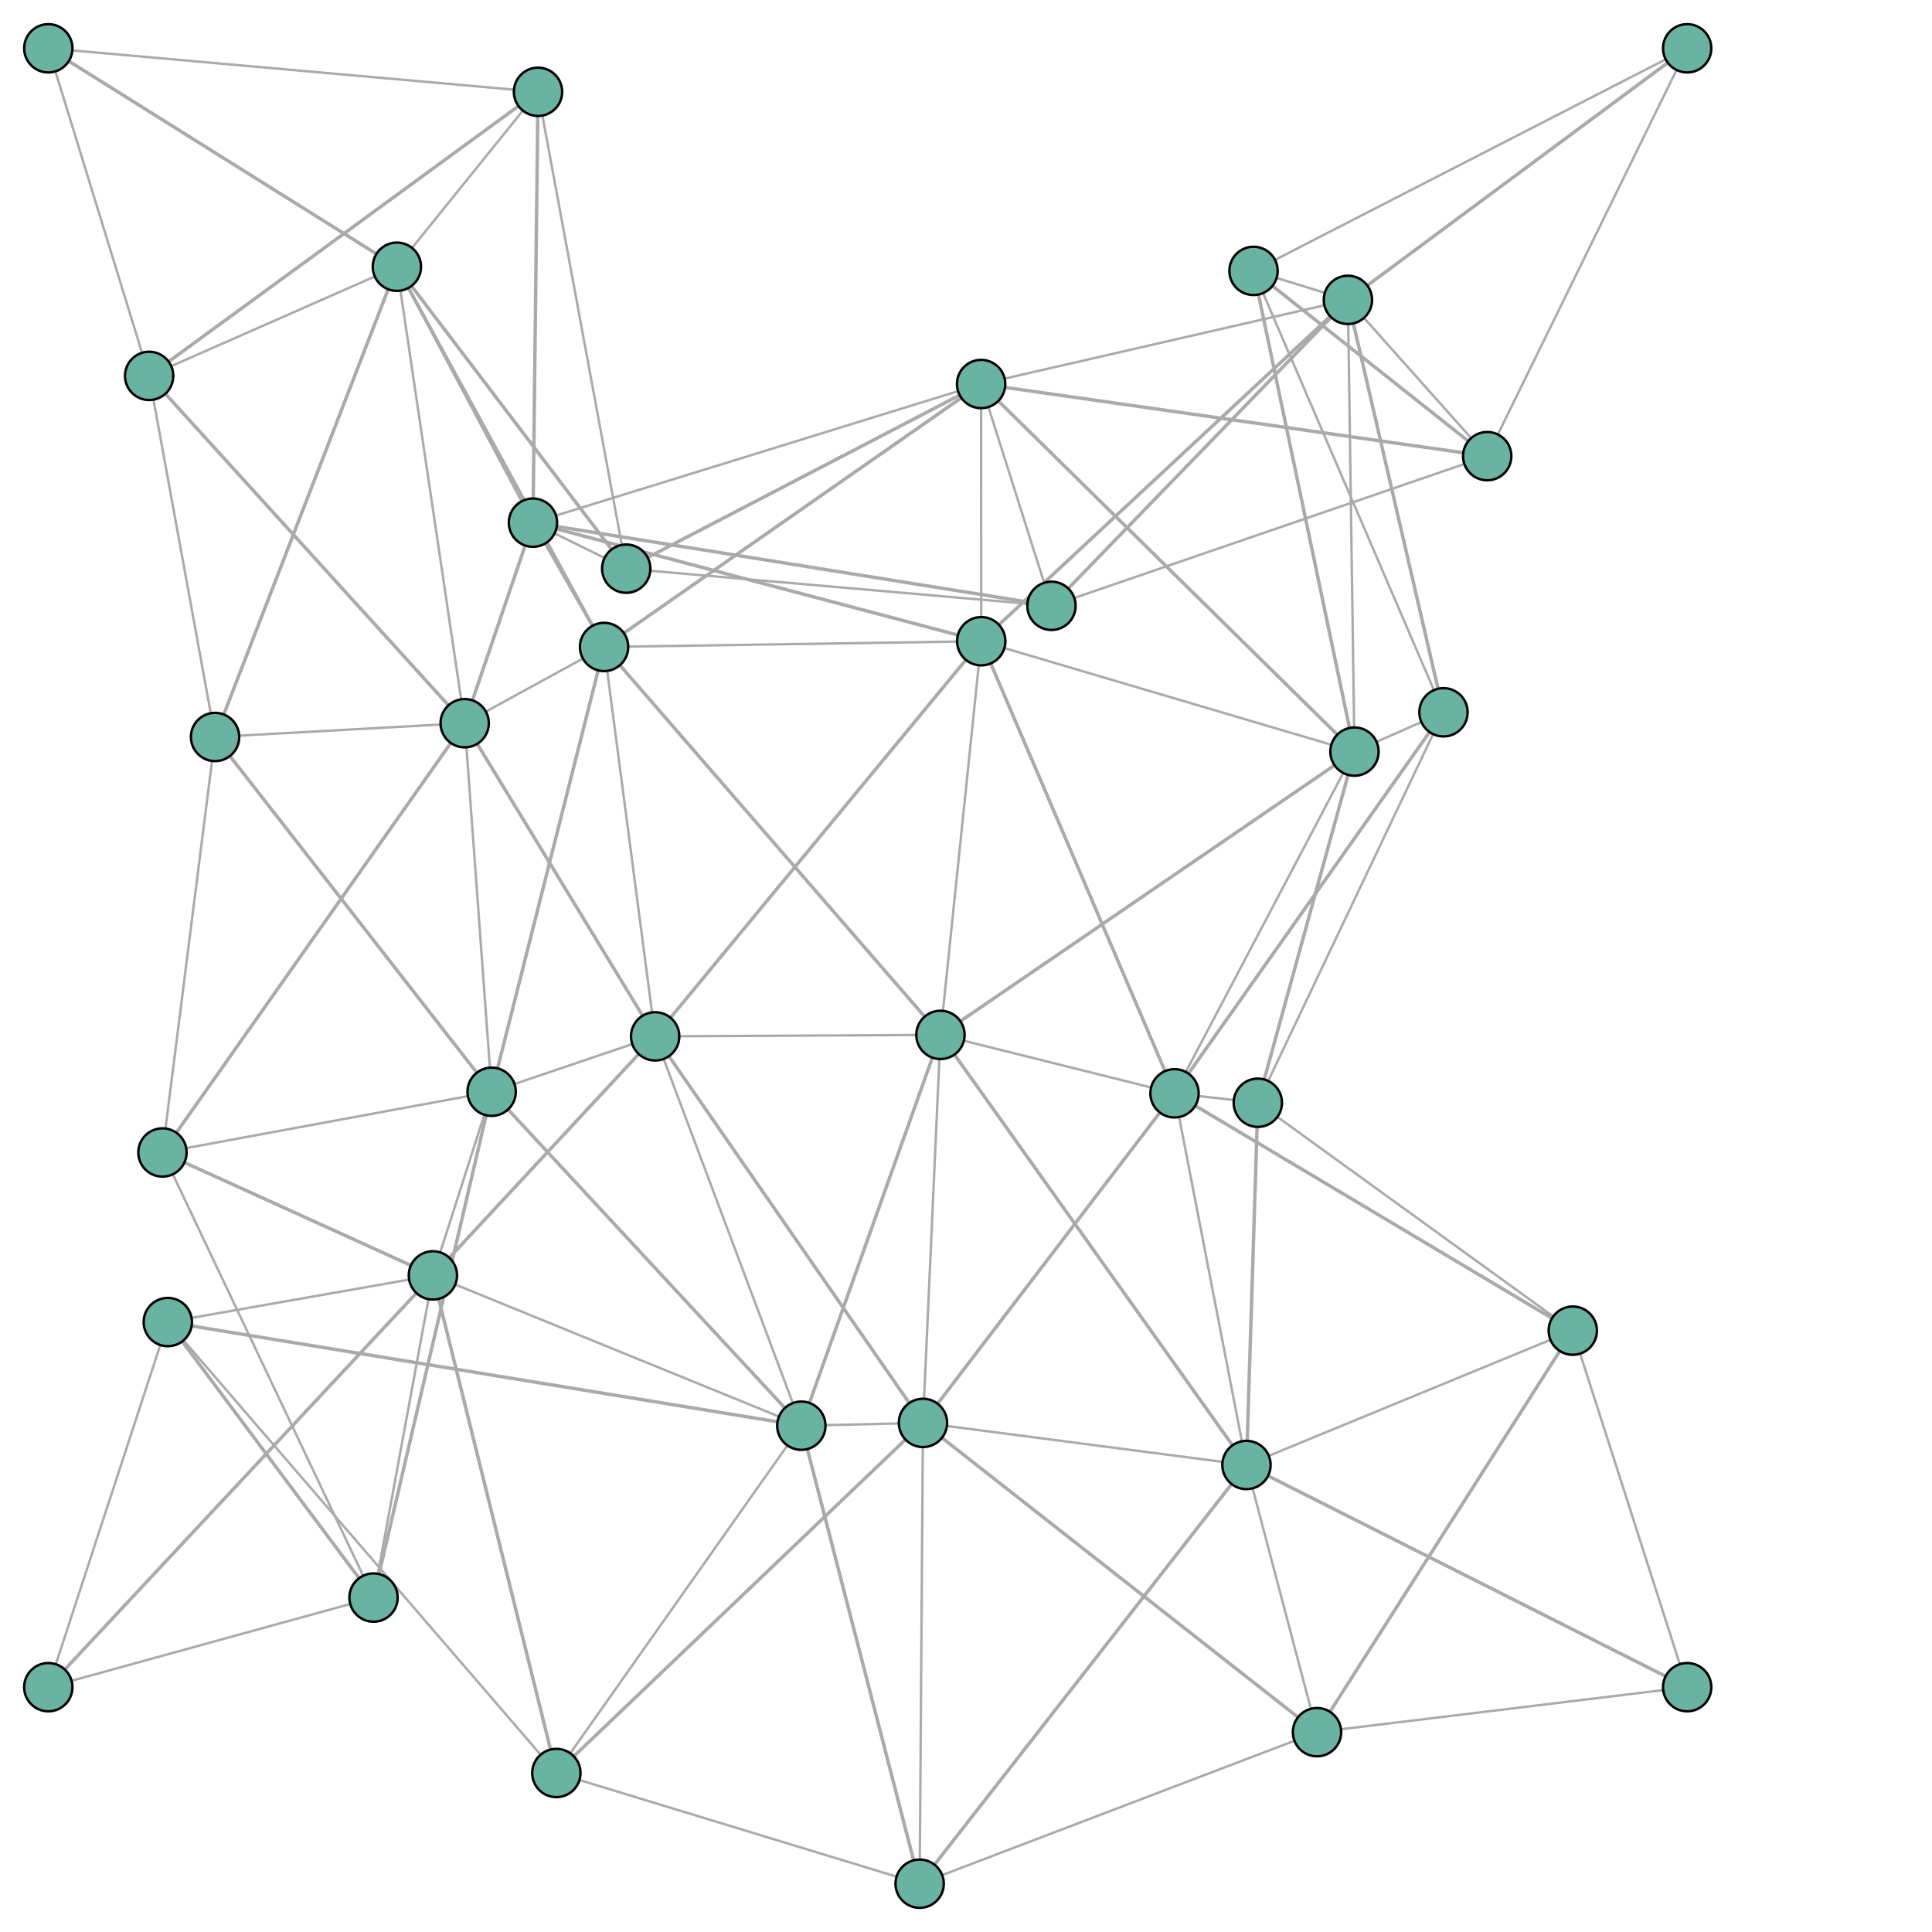 <svg width="800" height="800" xmlns="http://www.w3.org/2000/svg"><line style="stroke: #aaa; stroke-width: 1;" x1="20.005" y1="20" x2="222.783" y2="38.015"></line><line style="stroke: #aaa; stroke-width: 1;" x1="20.005" y1="20" x2="61.756" y2="155.644"></line><line style="stroke: #aaa; stroke-width: 1.414;" x1="20.005" y1="20" x2="164.344" y2="110.448"></line><line style="stroke: #aaa; stroke-width: 1.414;" x1="222.783" y1="38.015" x2="61.756" y2="155.644"></line><line style="stroke: #aaa; stroke-width: 1;" x1="222.783" y1="38.015" x2="259.301" y2="235.471"></line><line style="stroke: #aaa; stroke-width: 1;" x1="222.783" y1="38.015" x2="164.344" y2="110.448"></line><line style="stroke: #aaa; stroke-width: 1.414;" x1="222.783" y1="38.015" x2="220.689" y2="216.419"></line><line style="stroke: #aaa; stroke-width: 1.414;" x1="259.301" y1="235.471" x2="164.344" y2="110.448"></line><line style="stroke: #aaa; stroke-width: 1;" x1="259.301" y1="235.471" x2="435.387" y2="250.855"></line><line style="stroke: #aaa; stroke-width: 1;" x1="259.301" y1="235.471" x2="220.689" y2="216.419"></line><line style="stroke: #aaa; stroke-width: 1.414;" x1="259.301" y1="235.471" x2="406.257" y2="159.01"></line><line style="stroke: #aaa; stroke-width: 1.414;" x1="435.387" y1="250.855" x2="220.689" y2="216.419"></line><line style="stroke: #aaa; stroke-width: 1;" x1="435.387" y1="250.855" x2="615.818" y2="188.878"></line><line style="stroke: #aaa; stroke-width: 1;" x1="435.387" y1="250.855" x2="406.257" y2="159.01"></line><line style="stroke: #aaa; stroke-width: 1.414;" x1="435.387" y1="250.855" x2="558.147" y2="124.169"></line><line style="stroke: #aaa; stroke-width: 1.414;" x1="615.818" y1="188.878" x2="406.257" y2="159.01"></line><line style="stroke: #aaa; stroke-width: 1;" x1="615.818" y1="188.878" x2="698.62" y2="20.003"></line><line style="stroke: #aaa; stroke-width: 1;" x1="615.818" y1="188.878" x2="558.147" y2="124.169"></line><line style="stroke: #aaa; stroke-width: 1.414;" x1="615.818" y1="188.878" x2="519.056" y2="112.174"></line><line style="stroke: #aaa; stroke-width: 1.414;" x1="698.62" y1="20.003" x2="558.147" y2="124.169"></line><line style="stroke: #aaa; stroke-width: 1;" x1="61.756" y1="155.644" x2="164.344" y2="110.448"></line><line style="stroke: #aaa; stroke-width: 1;" x1="61.756" y1="155.644" x2="89.058" y2="305.167"></line><line style="stroke: #aaa; stroke-width: 1.414;" x1="61.756" y1="155.644" x2="192.418" y2="299.461"></line><line style="stroke: #aaa; stroke-width: 1.414;" x1="164.344" y1="110.448" x2="89.058" y2="305.167"></line><line style="stroke: #aaa; stroke-width: 1;" x1="164.344" y1="110.448" x2="220.689" y2="216.419"></line><line style="stroke: #aaa; stroke-width: 1;" x1="164.344" y1="110.448" x2="192.418" y2="299.461"></line><line style="stroke: #aaa; stroke-width: 1.414;" x1="164.344" y1="110.448" x2="250.138" y2="267.891"></line><line style="stroke: #aaa; stroke-width: 1.414;" x1="220.689" y1="216.419" x2="192.418" y2="299.461"></line><line style="stroke: #aaa; stroke-width: 1;" x1="220.689" y1="216.419" x2="406.257" y2="159.01"></line><line style="stroke: #aaa; stroke-width: 1;" x1="220.689" y1="216.419" x2="250.138" y2="267.891"></line><line style="stroke: #aaa; stroke-width: 1.414;" x1="220.689" y1="216.419" x2="406.308" y2="265.518"></line><line style="stroke: #aaa; stroke-width: 1.414;" x1="406.257" y1="159.01" x2="250.138" y2="267.891"></line><line style="stroke: #aaa; stroke-width: 1;" x1="406.257" y1="159.01" x2="558.147" y2="124.169"></line><line style="stroke: #aaa; stroke-width: 1;" x1="406.257" y1="159.01" x2="406.308" y2="265.518"></line><line style="stroke: #aaa; stroke-width: 1.414;" x1="406.257" y1="159.01" x2="560.86" y2="311.223"></line><line style="stroke: #aaa; stroke-width: 1.414;" x1="558.147" y1="124.169" x2="406.308" y2="265.518"></line><line style="stroke: #aaa; stroke-width: 1;" x1="558.147" y1="124.169" x2="519.056" y2="112.174"></line><line style="stroke: #aaa; stroke-width: 1;" x1="558.147" y1="124.169" x2="560.86" y2="311.223"></line><line style="stroke: #aaa; stroke-width: 1.414;" x1="558.147" y1="124.169" x2="597.716" y2="294.947"></line><line style="stroke: #aaa; stroke-width: 1.414;" x1="519.056" y1="112.174" x2="560.86" y2="311.223"></line><line style="stroke: #aaa; stroke-width: 1;" x1="89.058" y1="305.167" x2="192.418" y2="299.461"></line><line style="stroke: #aaa; stroke-width: 1;" x1="89.058" y1="305.167" x2="67.274" y2="477.211"></line><line style="stroke: #aaa; stroke-width: 1.414;" x1="89.058" y1="305.167" x2="203.581" y2="452.073"></line><line style="stroke: #aaa; stroke-width: 1.414;" x1="192.418" y1="299.461" x2="67.274" y2="477.211"></line><line style="stroke: #aaa; stroke-width: 1;" x1="192.418" y1="299.461" x2="250.138" y2="267.891"></line><line style="stroke: #aaa; stroke-width: 1;" x1="192.418" y1="299.461" x2="203.581" y2="452.073"></line><line style="stroke: #aaa; stroke-width: 1.414;" x1="192.418" y1="299.461" x2="271.289" y2="429.133"></line><line style="stroke: #aaa; stroke-width: 1.414;" x1="250.138" y1="267.891" x2="203.581" y2="452.073"></line><line style="stroke: #aaa; stroke-width: 1;" x1="250.138" y1="267.891" x2="406.308" y2="265.518"></line><line style="stroke: #aaa; stroke-width: 1;" x1="250.138" y1="267.891" x2="271.289" y2="429.133"></line><line style="stroke: #aaa; stroke-width: 1.414;" x1="250.138" y1="267.891" x2="389.428" y2="428.525"></line><line style="stroke: #aaa; stroke-width: 1.414;" x1="406.308" y1="265.518" x2="271.289" y2="429.133"></line><line style="stroke: #aaa; stroke-width: 1;" x1="406.308" y1="265.518" x2="560.86" y2="311.223"></line><line style="stroke: #aaa; stroke-width: 1;" x1="406.308" y1="265.518" x2="389.428" y2="428.525"></line><line style="stroke: #aaa; stroke-width: 1.414;" x1="406.308" y1="265.518" x2="486.349" y2="452.724"></line><line style="stroke: #aaa; stroke-width: 1.414;" x1="560.86" y1="311.223" x2="389.428" y2="428.525"></line><line style="stroke: #aaa; stroke-width: 1;" x1="560.86" y1="311.223" x2="597.716" y2="294.947"></line><line style="stroke: #aaa; stroke-width: 1;" x1="560.86" y1="311.223" x2="486.349" y2="452.724"></line><line style="stroke: #aaa; stroke-width: 1.414;" x1="560.86" y1="311.223" x2="520.839" y2="456.627"></line><line style="stroke: #aaa; stroke-width: 1.414;" x1="597.716" y1="294.947" x2="486.349" y2="452.724"></line><line style="stroke: #aaa; stroke-width: 1;" x1="67.274" y1="477.211" x2="203.581" y2="452.073"></line><line style="stroke: #aaa; stroke-width: 1;" x1="67.274" y1="477.211" x2="154.671" y2="661.518"></line><line style="stroke: #aaa; stroke-width: 1.414;" x1="67.274" y1="477.211" x2="179.251" y2="528.117"></line><line style="stroke: #aaa; stroke-width: 1.414;" x1="203.581" y1="452.073" x2="154.671" y2="661.518"></line><line style="stroke: #aaa; stroke-width: 1;" x1="203.581" y1="452.073" x2="271.289" y2="429.133"></line><line style="stroke: #aaa; stroke-width: 1;" x1="203.581" y1="452.073" x2="179.251" y2="528.117"></line><line style="stroke: #aaa; stroke-width: 1.414;" x1="203.581" y1="452.073" x2="331.812" y2="590.351"></line><line style="stroke: #aaa; stroke-width: 1.414;" x1="271.289" y1="429.133" x2="179.251" y2="528.117"></line><line style="stroke: #aaa; stroke-width: 1;" x1="271.289" y1="429.133" x2="389.428" y2="428.525"></line><line style="stroke: #aaa; stroke-width: 1;" x1="271.289" y1="429.133" x2="331.812" y2="590.351"></line><line style="stroke: #aaa; stroke-width: 1.414;" x1="271.289" y1="429.133" x2="382.183" y2="589.191"></line><line style="stroke: #aaa; stroke-width: 1.414;" x1="389.428" y1="428.525" x2="331.812" y2="590.351"></line><line style="stroke: #aaa; stroke-width: 1;" x1="389.428" y1="428.525" x2="486.349" y2="452.724"></line><line style="stroke: #aaa; stroke-width: 1;" x1="389.428" y1="428.525" x2="382.183" y2="589.191"></line><line style="stroke: #aaa; stroke-width: 1.414;" x1="389.428" y1="428.525" x2="516.138" y2="606.622"></line><line style="stroke: #aaa; stroke-width: 1.414;" x1="486.349" y1="452.724" x2="382.183" y2="589.191"></line><line style="stroke: #aaa; stroke-width: 1;" x1="486.349" y1="452.724" x2="520.839" y2="456.627"></line><line style="stroke: #aaa; stroke-width: 1;" x1="486.349" y1="452.724" x2="516.138" y2="606.622"></line><line style="stroke: #aaa; stroke-width: 1.414;" x1="486.349" y1="452.724" x2="651.25" y2="550.986"></line><line style="stroke: #aaa; stroke-width: 1.414;" x1="520.839" y1="456.627" x2="516.138" y2="606.622"></line><line style="stroke: #aaa; stroke-width: 1;" x1="154.671" y1="661.518" x2="179.251" y2="528.117"></line><line style="stroke: #aaa; stroke-width: 1;" x1="154.671" y1="661.518" x2="20.002" y2="698.624"></line><line style="stroke: #aaa; stroke-width: 1.414;" x1="154.671" y1="661.518" x2="69.483" y2="547.438"></line><line style="stroke: #aaa; stroke-width: 1.414;" x1="179.251" y1="528.117" x2="20.002" y2="698.624"></line><line style="stroke: #aaa; stroke-width: 1;" x1="179.251" y1="528.117" x2="331.812" y2="590.351"></line><line style="stroke: #aaa; stroke-width: 1;" x1="179.251" y1="528.117" x2="69.483" y2="547.438"></line><line style="stroke: #aaa; stroke-width: 1.414;" x1="179.251" y1="528.117" x2="230.378" y2="734.157"></line><line style="stroke: #aaa; stroke-width: 1.414;" x1="331.812" y1="590.351" x2="69.483" y2="547.438"></line><line style="stroke: #aaa; stroke-width: 1;" x1="331.812" y1="590.351" x2="382.183" y2="589.191"></line><line style="stroke: #aaa; stroke-width: 1;" x1="331.812" y1="590.351" x2="230.378" y2="734.157"></line><line style="stroke: #aaa; stroke-width: 1.414;" x1="331.812" y1="590.351" x2="380.806" y2="780"></line><line style="stroke: #aaa; stroke-width: 1.414;" x1="382.183" y1="589.191" x2="230.378" y2="734.157"></line><line style="stroke: #aaa; stroke-width: 1;" x1="382.183" y1="589.191" x2="516.138" y2="606.622"></line><line style="stroke: #aaa; stroke-width: 1;" x1="382.183" y1="589.191" x2="380.806" y2="780"></line><line style="stroke: #aaa; stroke-width: 1.414;" x1="382.183" y1="589.191" x2="545.343" y2="717.251"></line><line style="stroke: #aaa; stroke-width: 1.414;" x1="516.138" y1="606.622" x2="380.806" y2="780"></line><line style="stroke: #aaa; stroke-width: 1;" x1="516.138" y1="606.622" x2="651.25" y2="550.986"></line><line style="stroke: #aaa; stroke-width: 1;" x1="516.138" y1="606.622" x2="545.343" y2="717.251"></line><line style="stroke: #aaa; stroke-width: 1.414;" x1="516.138" y1="606.622" x2="698.623" y2="698.623"></line><line style="stroke: #aaa; stroke-width: 1.414;" x1="651.25" y1="550.986" x2="545.343" y2="717.251"></line><line style="stroke: #aaa; stroke-width: 1;" x1="698.62" y1="20.003" x2="519.056" y2="112.174"></line><line style="stroke: #aaa; stroke-width: 1;" x1="519.056" y1="112.174" x2="597.716" y2="294.947"></line><line style="stroke: #aaa; stroke-width: 1;" x1="597.716" y1="294.947" x2="520.839" y2="456.627"></line><line style="stroke: #aaa; stroke-width: 1;" x1="520.839" y1="456.627" x2="651.25" y2="550.986"></line><line style="stroke: #aaa; stroke-width: 1;" x1="651.25" y1="550.986" x2="698.623" y2="698.623"></line><line style="stroke: #aaa; stroke-width: 1;" x1="20.002" y1="698.624" x2="69.483" y2="547.438"></line><line style="stroke: #aaa; stroke-width: 1;" x1="69.483" y1="547.438" x2="230.378" y2="734.157"></line><line style="stroke: #aaa; stroke-width: 1;" x1="230.378" y1="734.157" x2="380.806" y2="780"></line><line style="stroke: #aaa; stroke-width: 1;" x1="380.806" y1="780" x2="545.343" y2="717.251"></line><line style="stroke: #aaa; stroke-width: 1;" x1="545.343" y1="717.251" x2="698.623" y2="698.623"></line><circle r="10" cx="20.005" cy="20" style="stroke: #000; fill: #69b3a2;"></circle><circle r="10" cx="222.783" cy="38.015" style="stroke: #000; fill: #69b3a2;"></circle><circle r="10" cx="259.301" cy="235.471" style="stroke: #000; fill: #69b3a2;"></circle><circle r="10" cx="435.387" cy="250.855" style="stroke: #000; fill: #69b3a2;"></circle><circle r="10" cx="615.818" cy="188.878" style="stroke: #000; fill: #69b3a2;"></circle><circle r="10" cx="698.62" cy="20.003" style="stroke: #000; fill: #69b3a2;"></circle><circle r="10" cx="61.756" cy="155.644" style="stroke: #000; fill: #69b3a2;"></circle><circle r="10" cx="164.344" cy="110.448" style="stroke: #000; fill: #69b3a2;"></circle><circle r="10" cx="220.689" cy="216.419" style="stroke: #000; fill: #69b3a2;"></circle><circle r="10" cx="406.257" cy="159.01" style="stroke: #000; fill: #69b3a2;"></circle><circle r="10" cx="558.147" cy="124.169" style="stroke: #000; fill: #69b3a2;"></circle><circle r="10" cx="519.056" cy="112.174" style="stroke: #000; fill: #69b3a2;"></circle><circle r="10" cx="89.058" cy="305.167" style="stroke: #000; fill: #69b3a2;"></circle><circle r="10" cx="192.418" cy="299.461" style="stroke: #000; fill: #69b3a2;"></circle><circle r="10" cx="250.138" cy="267.891" style="stroke: #000; fill: #69b3a2;"></circle><circle r="10" cx="406.308" cy="265.518" style="stroke: #000; fill: #69b3a2;"></circle><circle r="10" cx="560.86" cy="311.223" style="stroke: #000; fill: #69b3a2;"></circle><circle r="10" cx="597.716" cy="294.947" style="stroke: #000; fill: #69b3a2;"></circle><circle r="10" cx="67.274" cy="477.211" style="stroke: #000; fill: #69b3a2;"></circle><circle r="10" cx="203.581" cy="452.073" style="stroke: #000; fill: #69b3a2;"></circle><circle r="10" cx="271.289" cy="429.133" style="stroke: #000; fill: #69b3a2;"></circle><circle r="10" cx="389.428" cy="428.525" style="stroke: #000; fill: #69b3a2;"></circle><circle r="10" cx="486.349" cy="452.724" style="stroke: #000; fill: #69b3a2;"></circle><circle r="10" cx="520.839" cy="456.627" style="stroke: #000; fill: #69b3a2;"></circle><circle r="10" cx="154.671" cy="661.518" style="stroke: #000; fill: #69b3a2;"></circle><circle r="10" cx="179.251" cy="528.117" style="stroke: #000; fill: #69b3a2;"></circle><circle r="10" cx="331.812" cy="590.351" style="stroke: #000; fill: #69b3a2;"></circle><circle r="10" cx="382.183" cy="589.191" style="stroke: #000; fill: #69b3a2;"></circle><circle r="10" cx="516.138" cy="606.622" style="stroke: #000; fill: #69b3a2;"></circle><circle r="10" cx="651.25" cy="550.986" style="stroke: #000; fill: #69b3a2;"></circle><circle r="10" cx="20.002" cy="698.624" style="stroke: #000; fill: #69b3a2;"></circle><circle r="10" cx="69.483" cy="547.438" style="stroke: #000; fill: #69b3a2;"></circle><circle r="10" cx="230.378" cy="734.157" style="stroke: #000; fill: #69b3a2;"></circle><circle r="10" cx="380.806" cy="780" style="stroke: #000; fill: #69b3a2;"></circle><circle r="10" cx="545.343" cy="717.251" style="stroke: #000; fill: #69b3a2;"></circle><circle r="10" cx="698.623" cy="698.623" style="stroke: #000; fill: #69b3a2;"></circle></svg>
